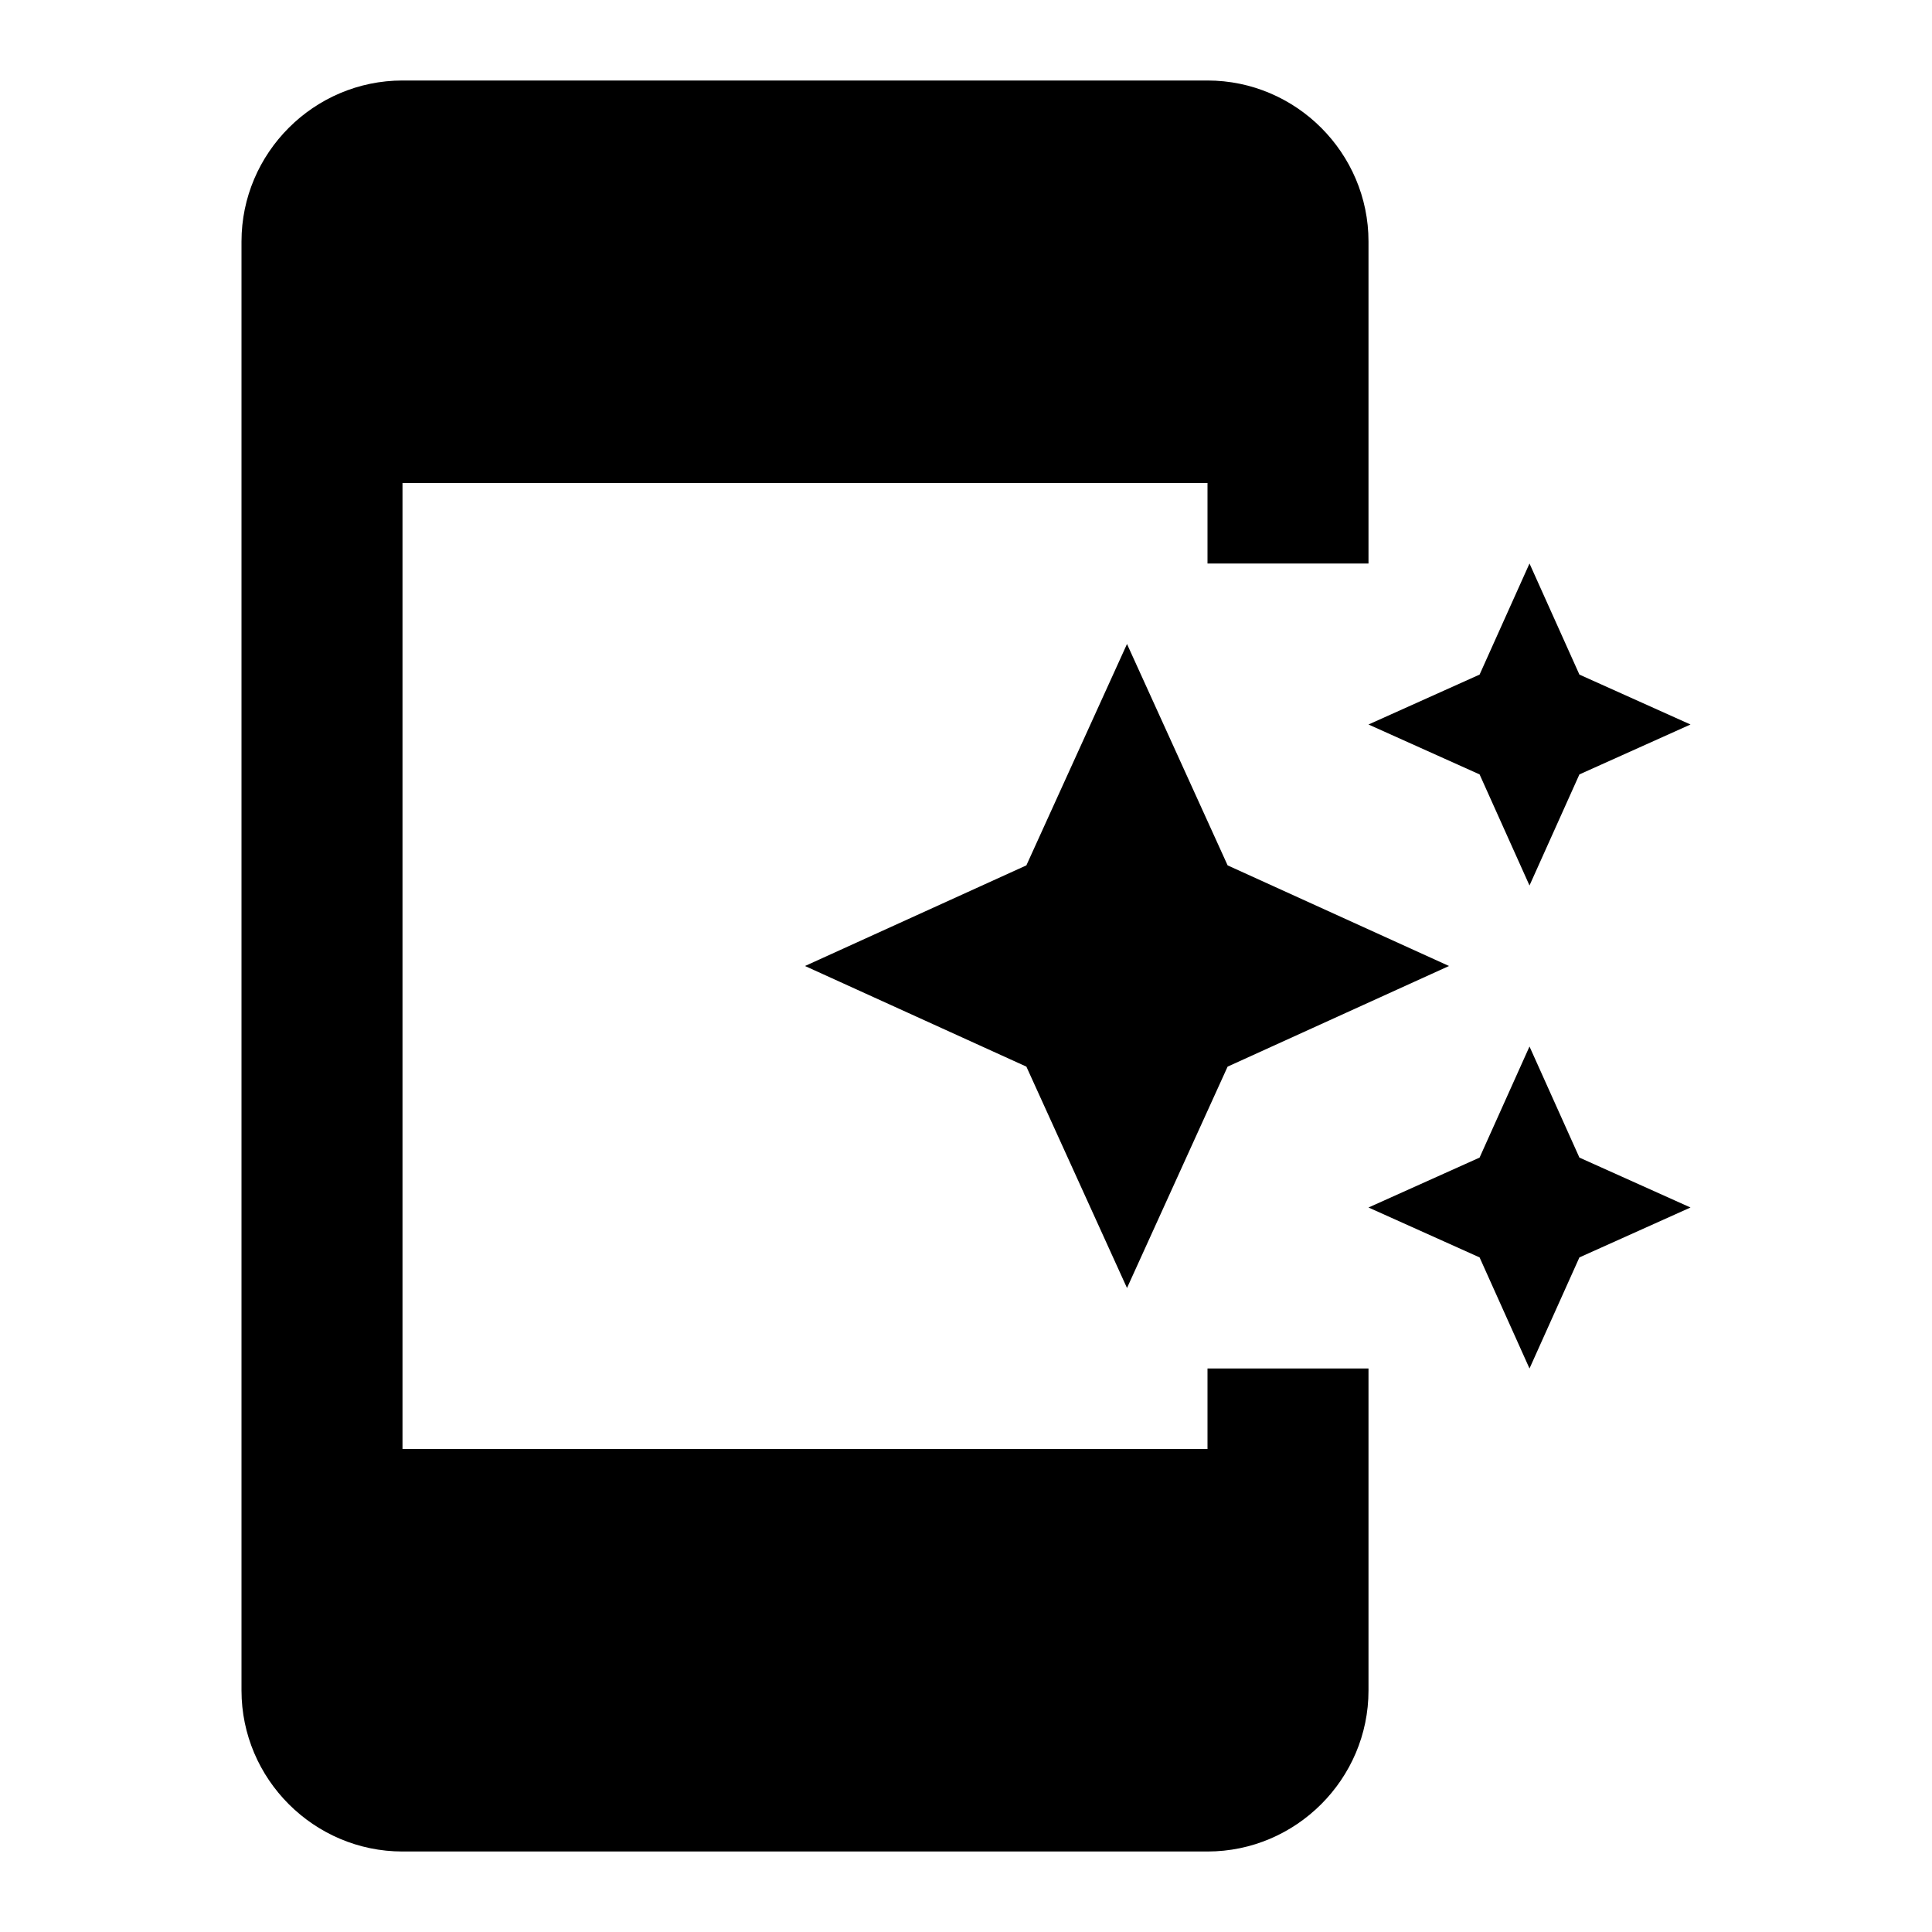 <svg xmlns="http://www.w3.org/2000/svg" width="24" height="24" viewBox="0 0 24 24" fill='currentColor'><path d="M15 18H5V6h10v1h2V3c0-1.1-.9-2-2-2H5c-1.1 0-2 .9-2 2v18c0 1.1.9 2 2 2h10c1.1 0 2-.9 2-2v-4h-2zm3.38-8.38L19 11l.62-1.38L21 9l-1.38-.62L19 7l-.62 1.38L17 9z"/><path d="m14 8-1.25 2.75L10 12l2.75 1.25L14 16l1.25-2.75L18 12l-2.75-1.25zm5 5-.62 1.38L17 15l1.38.62L19 17l.62-1.38L21 15l-1.38-.62z"/></svg>